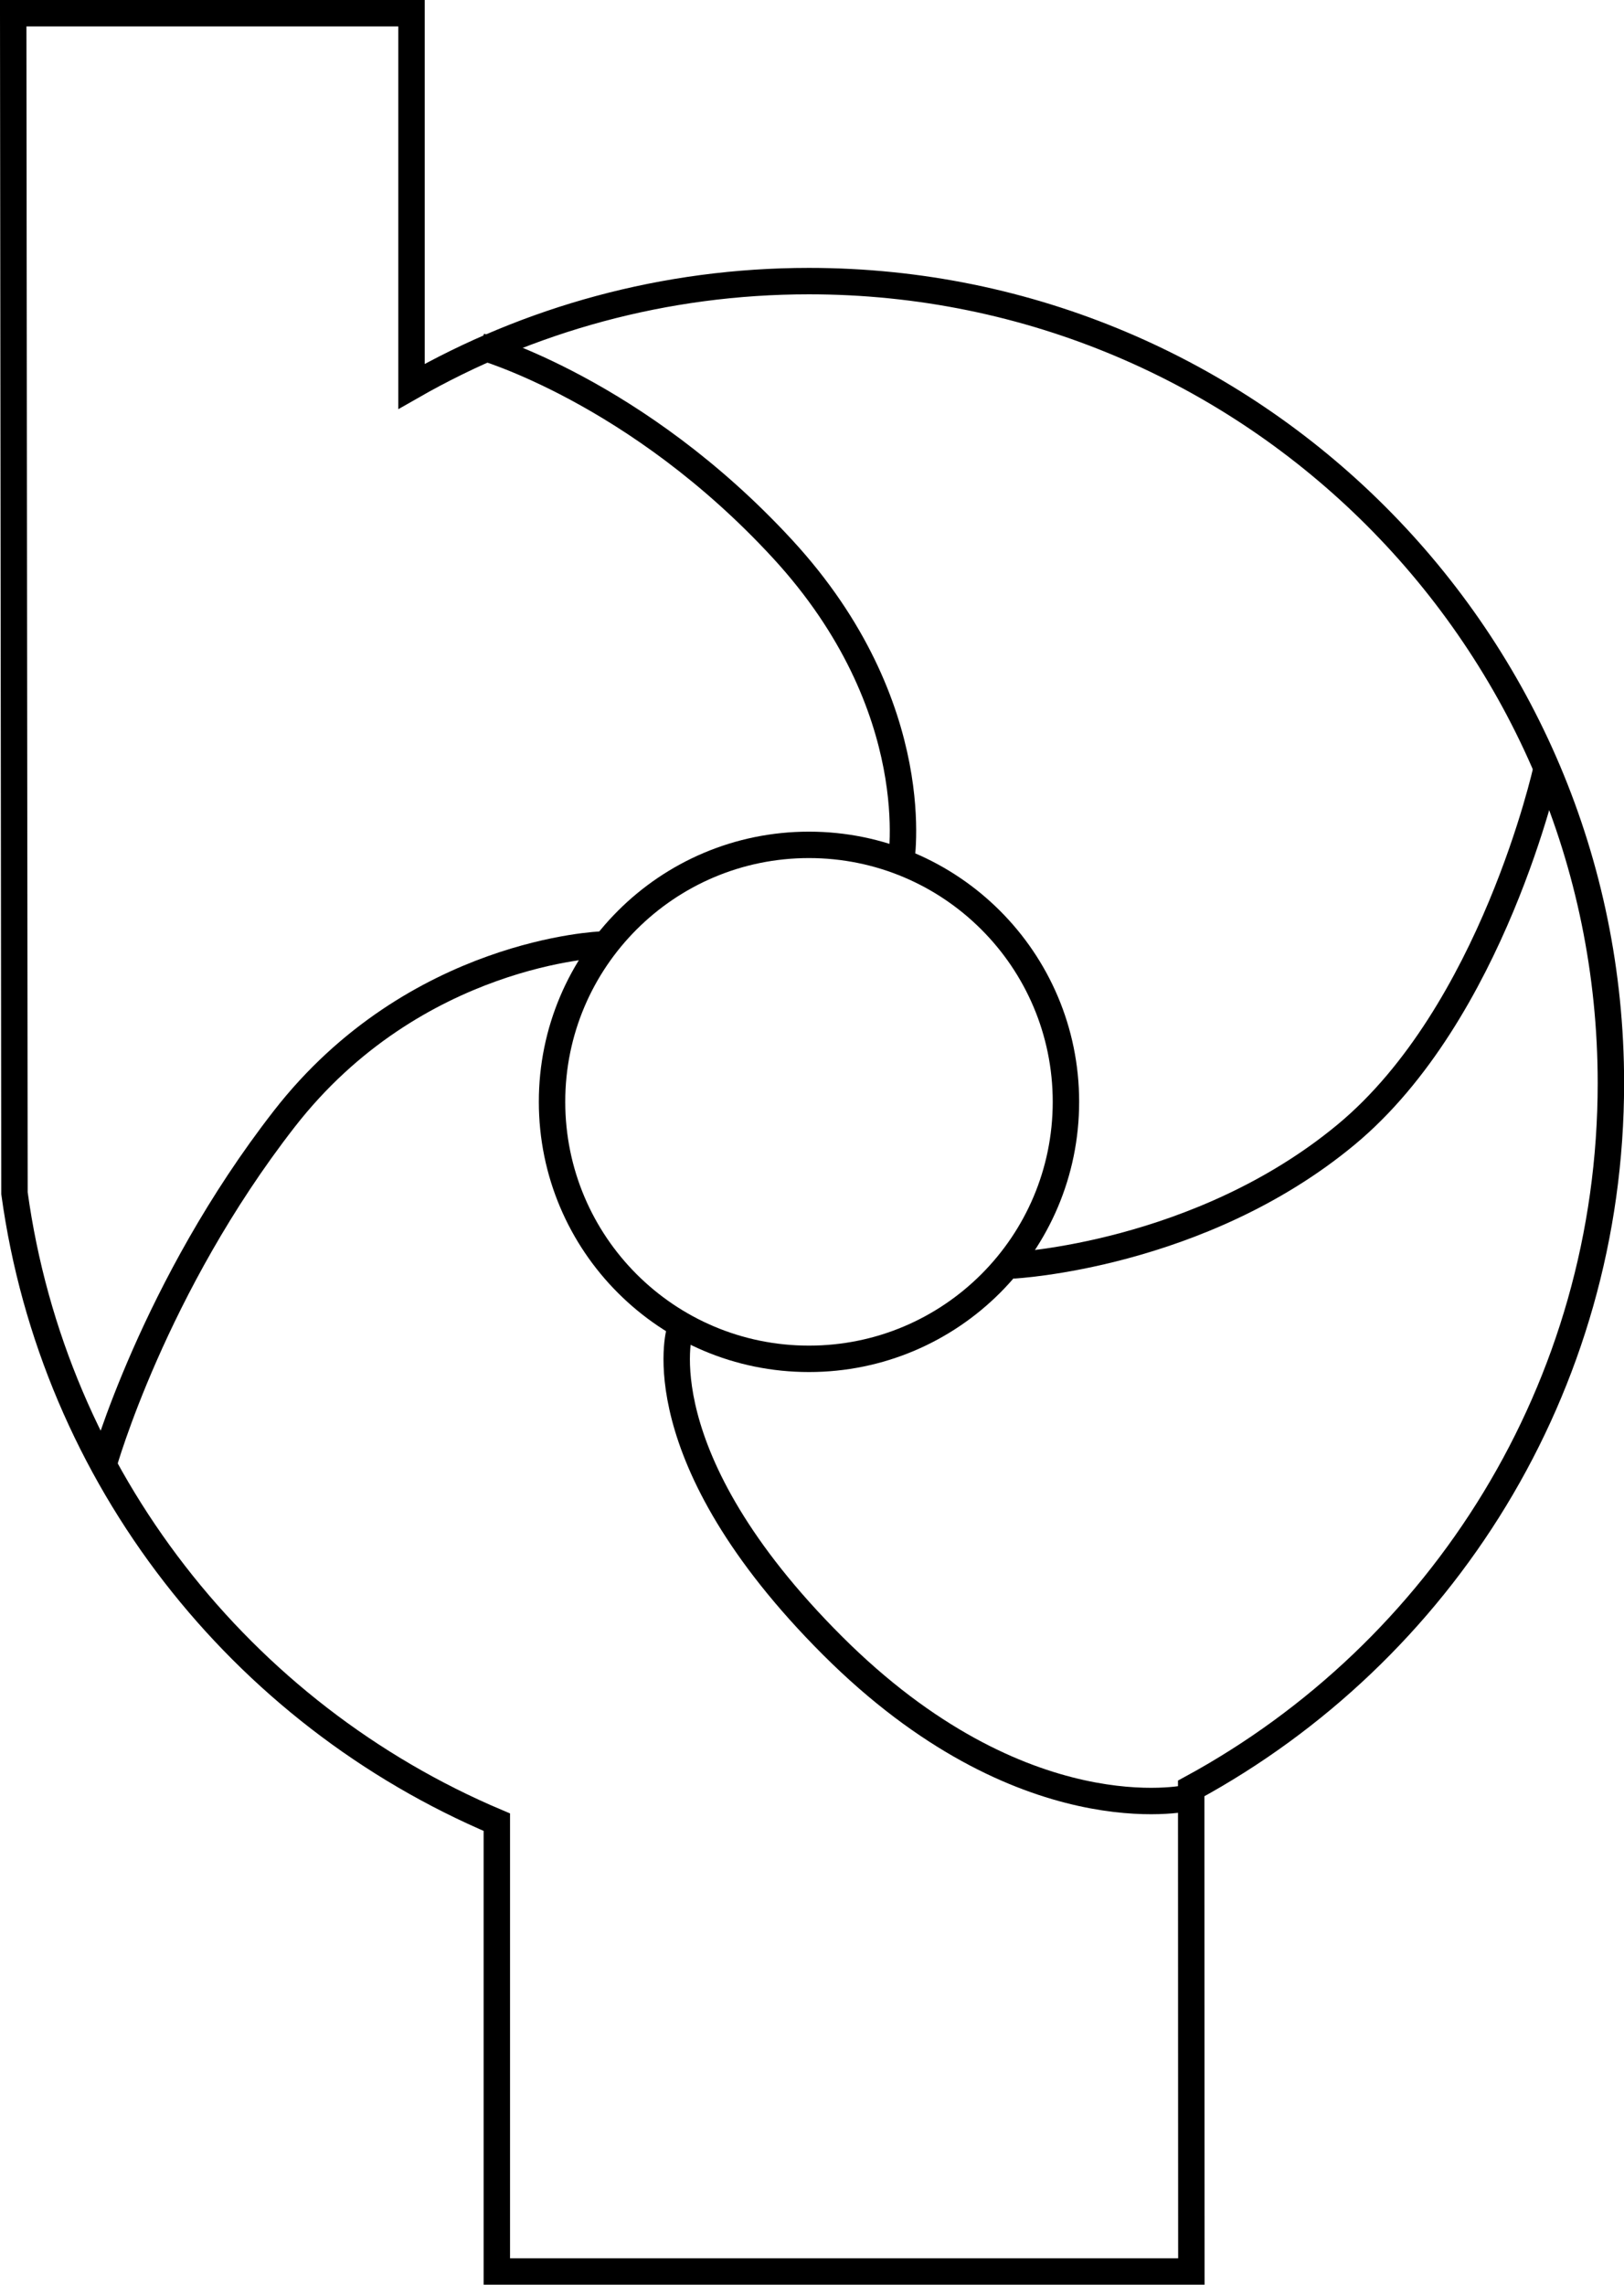 <!-- Generator: Adobe Illustrator 10.0, SVG Export Plug-In . SVG Version: 3.0.0 Build 76)  -->
<svg xmlns="http://www.w3.org/2000/svg" xmlns:xlink="http://www.w3.org/1999/xlink" xmlns:a="http://ns.adobe.com/AdobeSVGViewerExtensions/3.0/" width="30.739" height="43.238" viewBox="0 0 30.739 43.238" overflow="visible" enable-background="new 0 0 30.739 43.238" xml:space="preserve" preserveAspectRatio="xMidYMid meet" zoomAndPan="magnify" version="1.0" contentScriptType="text/ecmascript" contentStyleType="text/css">
	<g id="Layer_1">
		<path fill="none" stroke="#000000" stroke-width="0.5" d="M0.274,22.581c0.738,5.379,4.293,9.859,9.13,11.904v8.503H22.55    l-0.003-9.142c4.732-2.57,7.944-7.583,7.944-13.347c0-8.383-6.796-15.179-15.179-15.179c-2.738,0-5.306,0.725-7.523,1.993V0.25    H0.25L0.274,22.581z"/>
		<path fill="none" stroke="#000000" stroke-width="0.5" d="M15.312,15.989c2.686,0,4.864,2.178,4.864,4.863    c0,2.687-2.178,4.864-4.864,4.864c-2.686,0-4.863-2.177-4.863-4.864C10.448,18.167,12.626,15.989,15.312,15.989z"/>
		<path fill="none" stroke="#000000" stroke-width="0.5" d="M22.474,34.028c0,0-3.124,0.708-6.721-2.889    c-3.596-3.595-2.888-5.954-2.888-5.954"/>
		<path fill="none" stroke="#000000" stroke-width="0.5" d="M29.27,14.558c0,0-1.02,4.615-3.79,6.914    c-2.77,2.299-6.307,2.476-6.307,2.476"/>
		<path fill="none" stroke="#000000" stroke-width="0.5" d="M17.051,16.343c0,0,0.53-2.948-2.24-5.954    c-2.77-3.006-5.718-3.832-5.718-3.832"/>
		<path fill="none" stroke="#000000" stroke-width="0.5" d="M11.391,17.876c0,0-3.537,0.118-6.012,3.301    C2.903,24.36,1.96,27.72,1.96,27.72"/>
	</g>
</svg>
